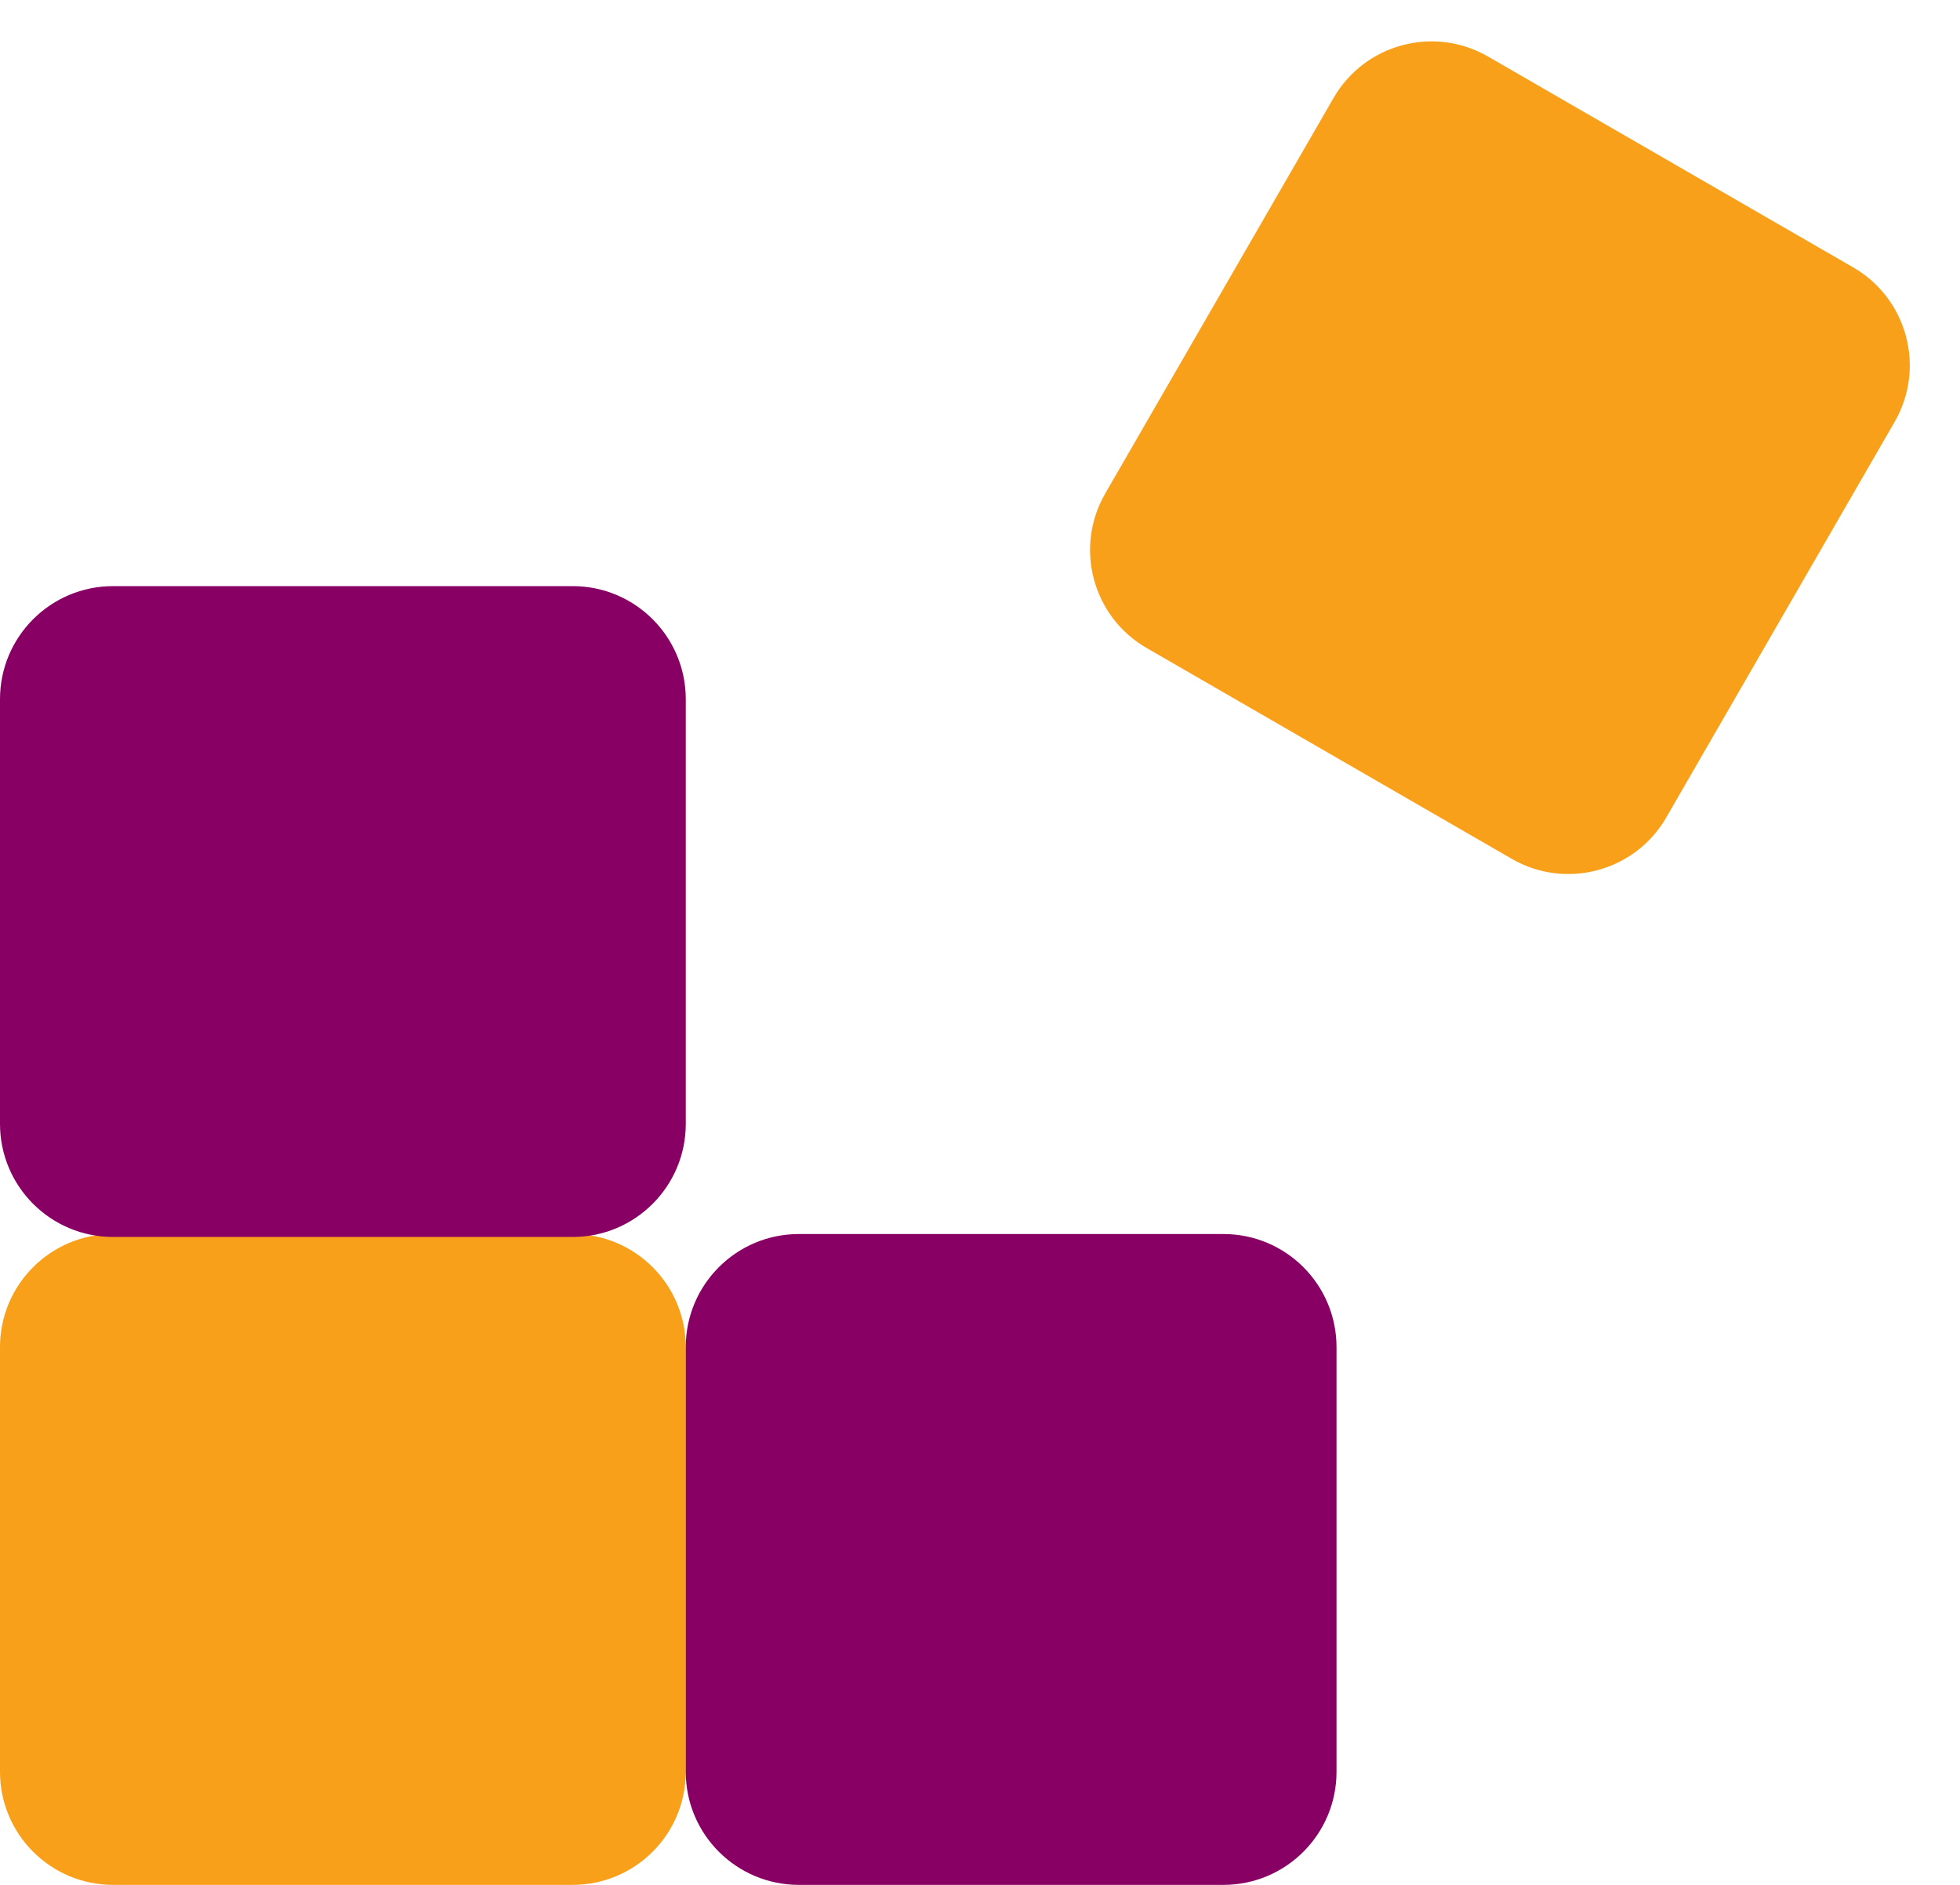 <svg xmlns="http://www.w3.org/2000/svg" width="104" height="100" fill="none" viewBox="0 0 104 100">
    <path fill="#F9A01B" d="M30.388 65.47H6c-3.314 0-6 2.687-6 6V94c0 3.314 2.686 6 6 6h24.388c3.313 0 6-2.686 6-6V71.47c0-3.313-2.687-6-6-6z"/>
    <path fill="#880063" d="M64.917 65.47h-22.53c-3.313 0-6 2.687-6 6V94c0 3.314 2.687 6 6 6h22.53c3.314 0 6-2.686 6-6V71.47c0-3.313-2.686-6-6-6zM30.388 31.096H6c-3.314 0-6 2.686-6 6v22.53c0 3.313 2.686 6 6 6h24.388c3.313 0 6-2.687 6-6v-22.53c0-3.314-2.687-6-6-6z"/>
    <path fill="#F9A01B" d="M98.335 14.187L78.958 3c-2.87-1.657-6.54-.674-8.197 2.196L58.645 26.182c-1.657 2.87-.674 6.54 2.196 8.197l19.377 11.187c2.87 1.657 6.54.673 8.197-2.196l12.116-20.986c1.657-2.87.674-6.54-2.196-8.197z"/>
</svg>
